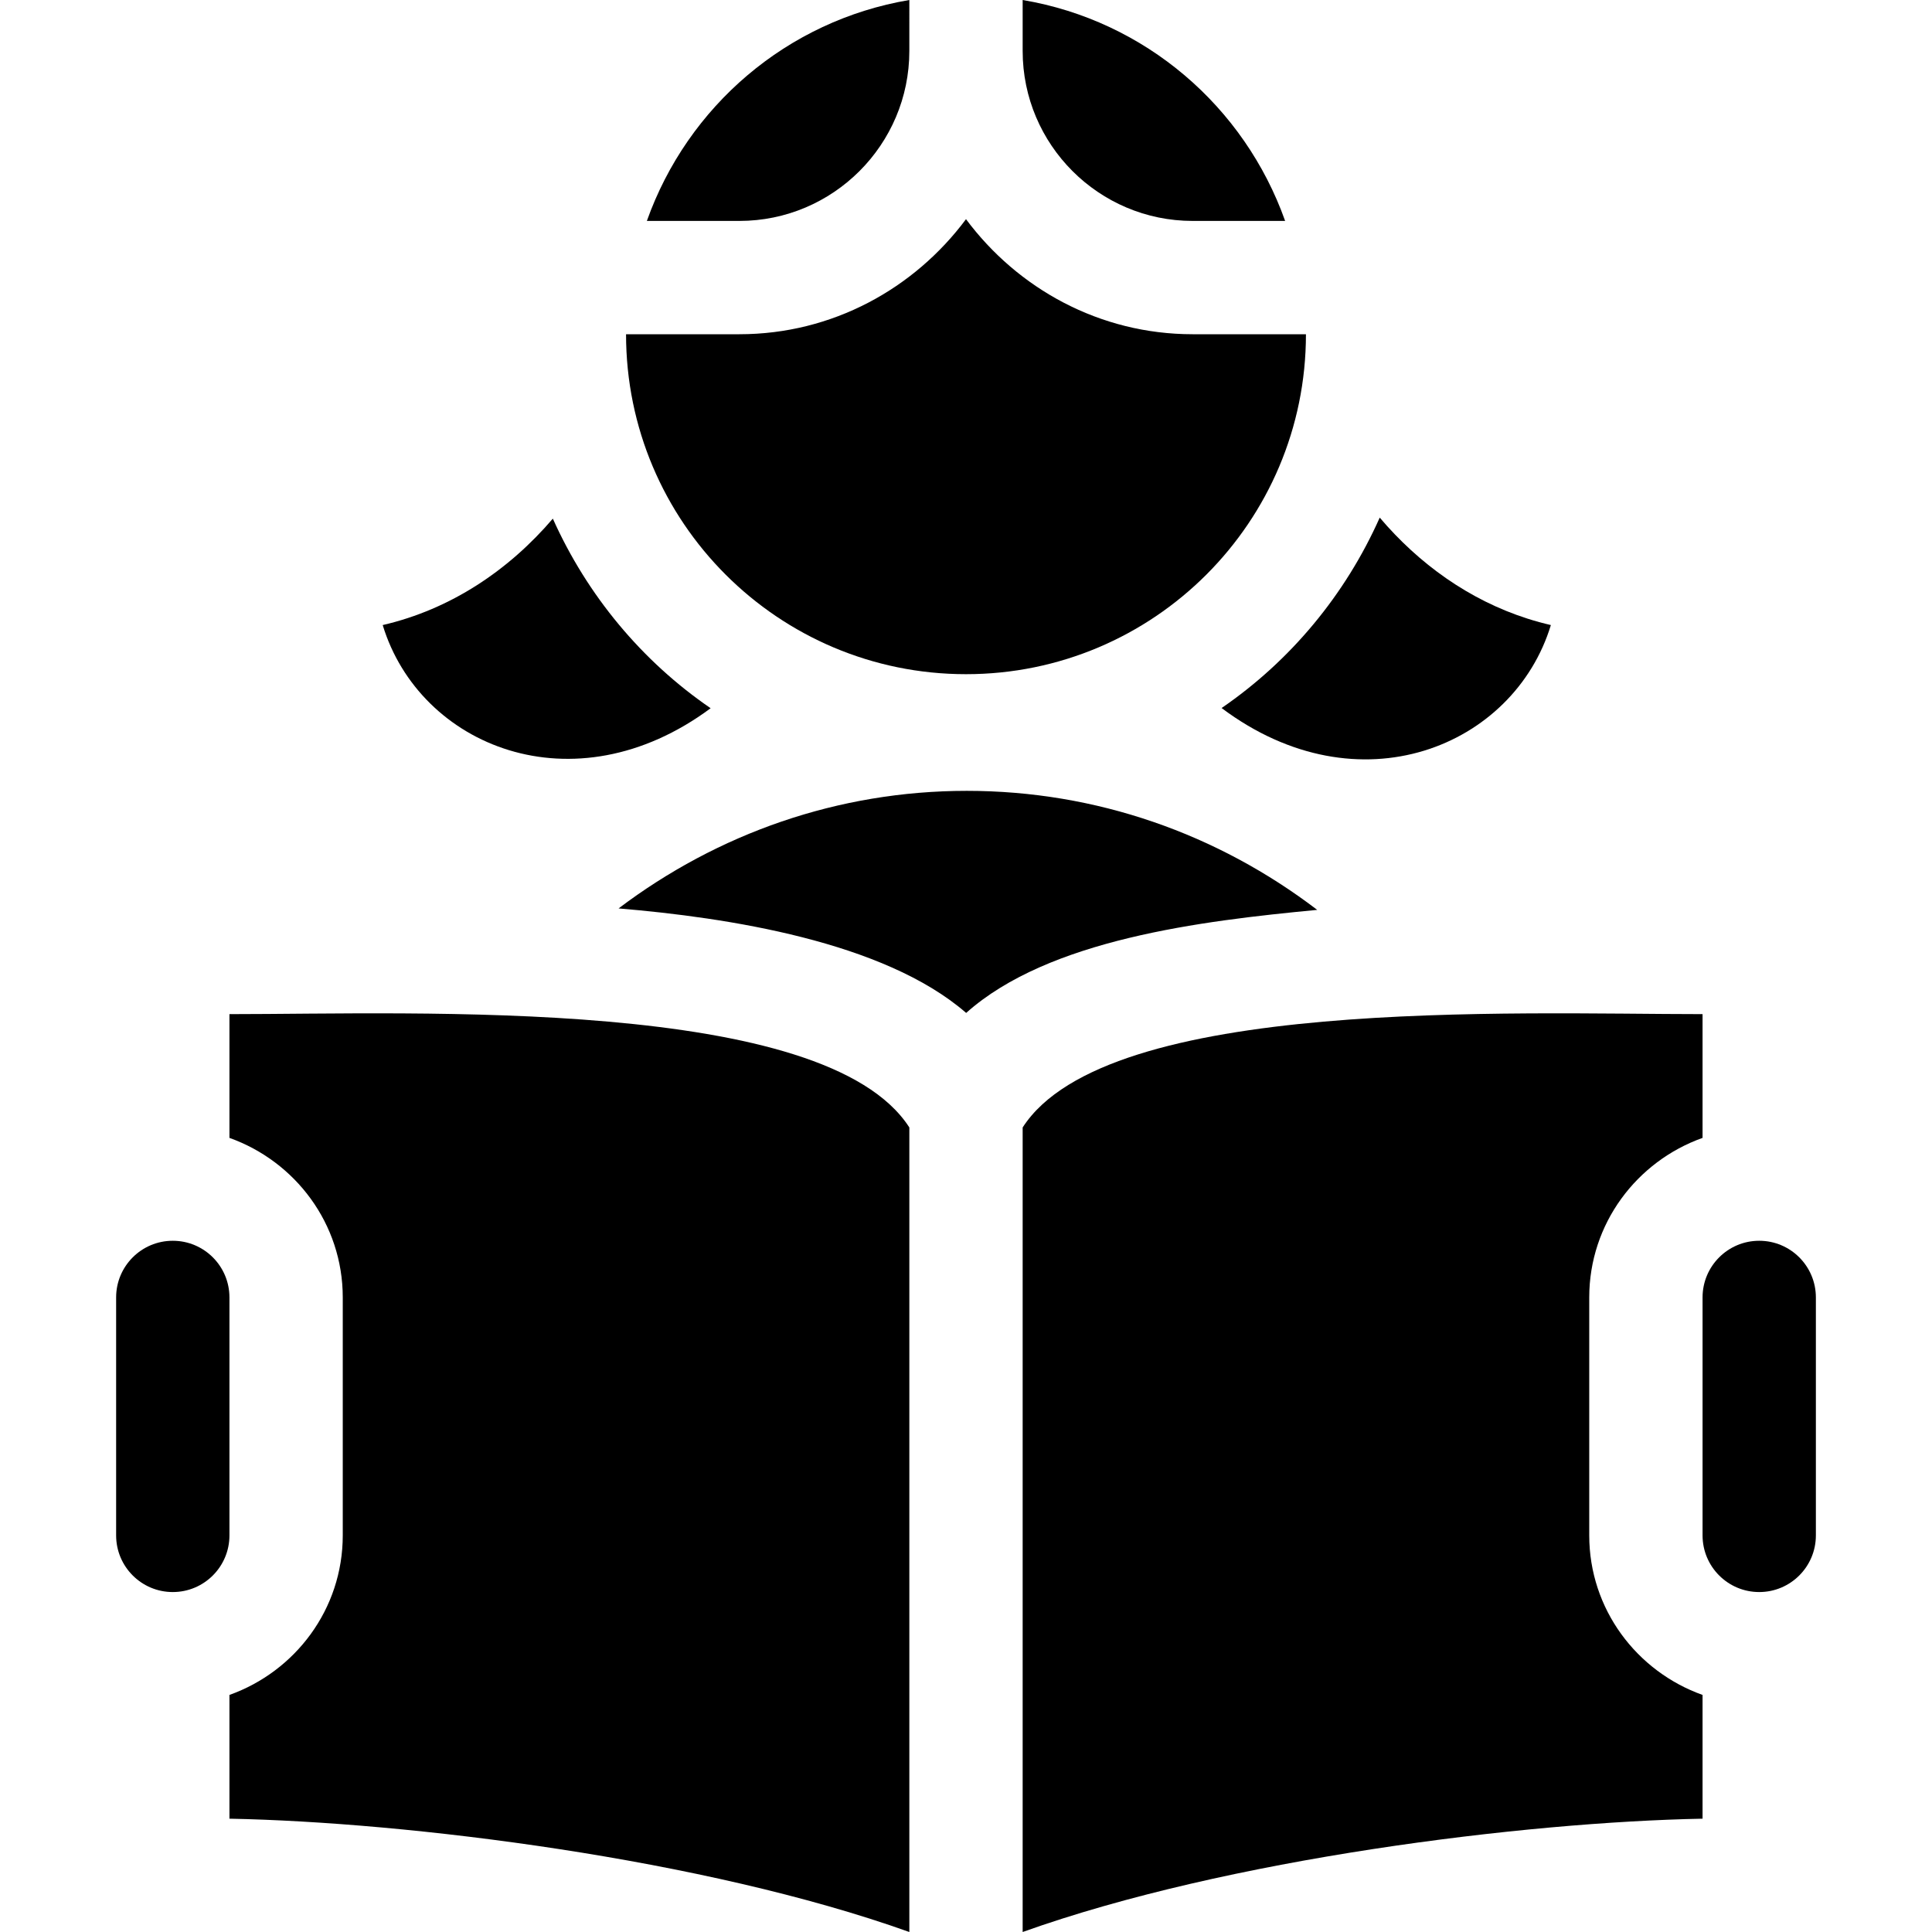<?xml version="1.0" encoding="iso-8859-1"?>
<!-- Generator: Adobe Illustrator 19.0.0, SVG Export Plug-In . SVG Version: 6.00 Build 0)  -->
<svg xmlns="http://www.w3.org/2000/svg" xmlns:xlink="http://www.w3.org/1999/xlink" version="1.1" id="Capa_1" x="0px" y="0px" viewBox="0 0 512 512" style="enable-background:new 0 0 512 512;" xml:space="preserve">
<g>
	<g>
		<path d="M404.869,163.966c-15.558-4.96-28.866-14.579-39.227-26.795c-9.102,20.444-23.634,37.932-41.905,50.466    c36.393,27.299,77.472,10.211,87.26-21.989C408.918,165.167,406.874,164.605,404.869,163.966z"/>
	</g>
</g>
<g>
	<g>
		<path d="M60.805,268.757v32.796c17.439,6.219,30.03,22.73,30.03,42.279v63.063c0,19.55-12.591,36.06-30.03,42.279v32.796    c47.202,0.902,125.76,10.58,180.18,30.03v-90.09V298.787C218.643,264.046,110.744,268.757,60.805,268.757z"/>
	</g>
</g>
<g>
	<g>
		<path d="M146.507,137.444c-11.67,13.65-27.02,24.024-45.087,28.204c9.762,32.108,50.61,48.986,86.906,22.04    C170.109,175.209,155.628,157.79,146.507,137.444z"/>
	</g>
</g>
<g>
	<g>
		<path d="M256.208,209.582c-34.077,0-65.98,11.29-92.278,31.159c28.799,2.411,70.3,8.735,92.111,27.695    c21.854-19.508,62.249-24.385,93.034-27.31C322.674,220.987,290.531,209.582,256.208,209.582z"/>
	</g>
</g>
<g>
	<g>
		<path d="M45.792,328.817c-0.001,0-0.002,0-0.002,0c-8.292,0-15.015,6.723-15.015,15.015v33.033v30.03    c0,8.292,6.723,15.015,15.015,15.015s15.015-6.723,15.015-15.015v-30.03v-33.033C60.805,335.539,54.085,328.817,45.792,328.817z"/>
	</g>
</g>
<g>
	<g>
		<path d="M451.195,301.553v-32.796c-49.939,0-157.838-4.711-180.18,30.03V421.91V512c54.42-19.45,132.978-29.128,180.18-30.03    v-32.796c-17.439-6.219-30.03-22.73-30.03-42.279v-63.063C421.165,324.282,433.756,307.772,451.195,301.553z"/>
	</g>
</g>
<g>
	<g>
		<path d="M466.212,328.817c-0.002,0-0.002,0-0.002,0s-0.001,0-0.002,0c-8.293,0-15.013,6.722-15.013,15.015v33.033v30.03    c0,8.292,6.723,15.015,15.015,15.015s15.015-6.723,15.015-15.015v-30.03v-33.033C481.225,335.541,474.505,328.817,466.212,328.817    z"/>
	</g>
</g>
<g>
	<g>
		<path d="M171.426,58.547h24.513c24.839,0,45.045-20.206,45.045-45.045V0C208.518,5.477,182.208,28.219,171.426,58.547z"/>
	</g>
</g>
<g>
	<g>
		<path d="M271.015,0v13.502c0,24.839,20.206,45.045,45.045,45.045h24.513C329.792,28.219,303.482,5.477,271.015,0z"/>
	</g>
</g>
<g>
	<g>
		<path d="M316.06,88.576c-24.646,0.001-46.365-12.096-60.06-30.493c-13.696,18.396-35.415,30.493-60.06,30.493h-30.03    c0,49.756,40.334,90.09,90.09,90.09s90.09-40.334,90.09-90.09H316.06z"/>
	</g>
</g>
<g>
</g>
<g>
</g>
<g>
</g>
<g>
</g>
<g>
</g>
<g>
</g>
<g>
</g>
<g>
</g>
<g>
</g>
<g>
</g>
<g>
</g>
<g>
</g>
<g>
</g>
<g>
</g>
<g>
</g>
</svg>
